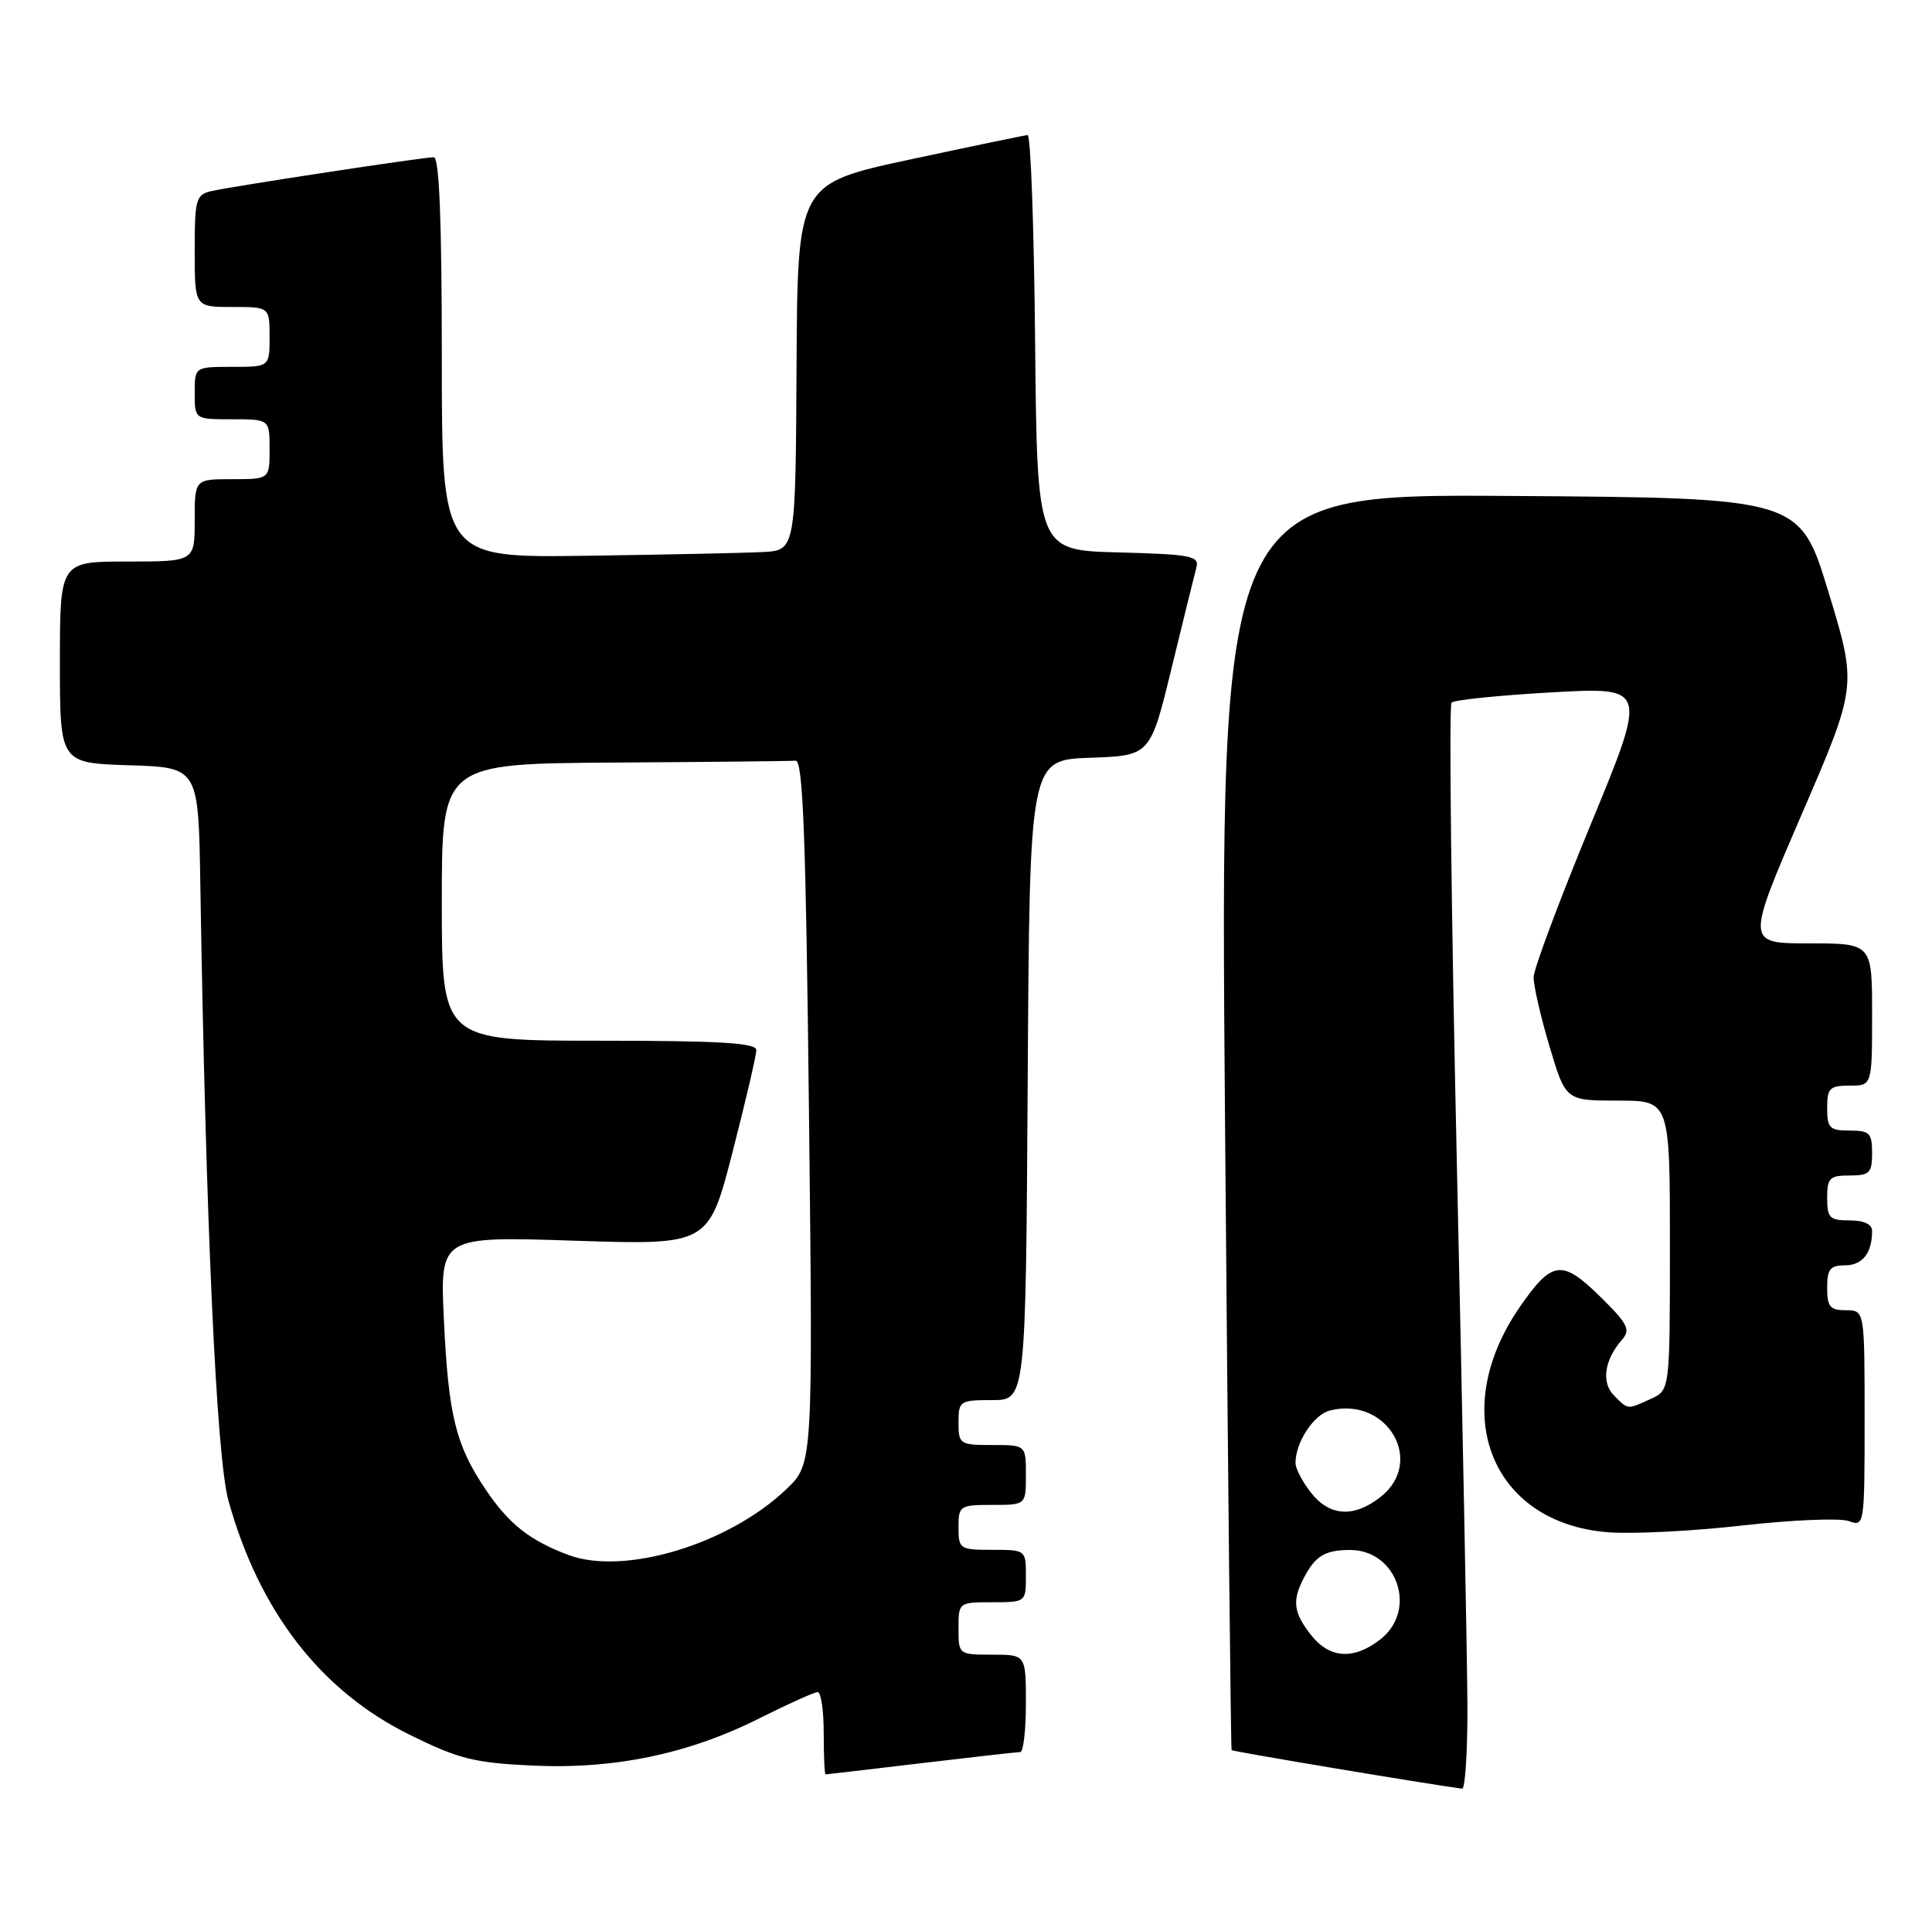 <?xml version="1.0" encoding="UTF-8" standalone="no"?>
<!DOCTYPE svg PUBLIC "-//W3C//DTD SVG 1.1//EN" "http://www.w3.org/Graphics/SVG/1.1/DTD/svg11.dtd" >
<svg xmlns="http://www.w3.org/2000/svg" xmlns:xlink="http://www.w3.org/1999/xlink" version="1.1" viewBox="0 0 258 256">
 <g >
 <path fill="currentColor"
d=" M 195.96 227.75 C 195.93 221.56 195.30 189.05 194.55 155.50 C 193.80 121.95 193.48 94.20 193.84 93.84 C 194.20 93.48 200.24 92.87 207.25 92.47 C 220.00 91.76 220.00 91.76 212.42 110.13 C 208.25 120.23 204.82 129.40 204.80 130.50 C 204.78 131.60 205.73 135.76 206.92 139.75 C 209.08 147.00 209.08 147.00 216.04 147.00 C 223.00 147.00 223.00 147.00 223.00 166.34 C 223.00 185.68 223.00 185.68 220.45 186.84 C 217.26 188.29 217.45 188.31 215.54 186.39 C 213.81 184.66 214.24 181.64 216.60 178.94 C 217.78 177.59 217.39 176.82 213.66 173.15 C 208.57 168.16 207.24 168.34 202.91 174.63 C 193.29 188.61 199.08 203.38 214.68 204.65 C 217.88 204.91 225.97 204.51 232.65 203.75 C 239.33 203.00 245.74 202.73 246.90 203.16 C 248.97 203.93 249.00 203.75 249.00 189.47 C 249.00 175.00 249.00 175.00 246.50 175.00 C 244.39 175.00 244.00 174.53 244.00 172.00 C 244.00 169.50 244.40 169.00 246.39 169.00 C 248.71 169.00 250.00 167.36 250.00 164.42 C 250.00 163.51 248.92 163.00 247.00 163.00 C 244.33 163.00 244.00 162.67 244.00 160.00 C 244.00 157.33 244.33 157.00 247.00 157.00 C 249.67 157.00 250.00 156.67 250.00 154.00 C 250.00 151.33 249.67 151.00 247.00 151.00 C 244.33 151.00 244.00 150.67 244.00 148.00 C 244.00 145.33 244.33 145.00 247.00 145.00 C 250.00 145.00 250.00 145.00 250.00 135.50 C 250.00 126.00 250.00 126.00 241.58 126.00 C 233.16 126.00 233.16 126.00 240.58 108.81 C 248.00 91.63 248.00 91.63 244.17 79.06 C 240.35 66.50 240.35 66.50 201.63 66.24 C 162.91 65.98 162.91 65.98 163.59 149.74 C 163.97 195.81 164.36 233.61 164.47 233.75 C 164.61 233.94 190.69 238.30 195.25 238.90 C 195.66 238.96 195.98 233.94 195.96 227.75 Z  M 123.00 235.50 C 129.88 234.68 135.84 234.01 136.25 234.01 C 136.66 234.00 137.00 231.07 137.00 227.50 C 137.00 221.00 137.00 221.00 132.50 221.00 C 128.02 221.00 128.00 220.98 128.00 217.50 C 128.00 214.02 128.02 214.00 132.50 214.00 C 136.98 214.00 137.00 213.98 137.00 210.50 C 137.00 207.02 136.98 207.00 132.50 207.00 C 128.17 207.00 128.00 206.89 128.00 204.00 C 128.00 201.11 128.17 201.00 132.50 201.00 C 137.00 201.00 137.00 201.00 137.00 197.00 C 137.00 193.00 137.00 193.00 132.50 193.00 C 128.17 193.00 128.00 192.89 128.00 190.00 C 128.00 187.11 128.17 187.00 132.49 187.00 C 136.98 187.00 136.98 187.00 137.24 144.25 C 137.50 101.50 137.50 101.50 145.55 101.21 C 153.61 100.93 153.61 100.93 156.46 89.21 C 158.03 82.77 159.52 76.73 159.77 75.78 C 160.17 74.25 159.04 74.04 149.36 73.78 C 138.50 73.50 138.50 73.50 138.23 45.75 C 138.09 30.49 137.64 18.02 137.23 18.04 C 136.83 18.07 129.75 19.54 121.50 21.31 C 106.50 24.53 106.50 24.53 106.37 49.01 C 106.24 73.50 106.24 73.50 101.87 73.73 C 99.47 73.86 88.84 74.08 78.25 74.23 C 59.00 74.50 59.00 74.50 59.00 47.75 C 59.00 29.47 58.66 21.00 57.93 21.00 C 56.50 21.00 31.09 24.87 28.25 25.52 C 26.16 26.00 26.00 26.58 26.00 33.52 C 26.00 41.00 26.00 41.00 31.00 41.00 C 36.00 41.00 36.00 41.00 36.00 45.00 C 36.00 49.00 36.00 49.00 31.00 49.00 C 26.00 49.00 26.00 49.00 26.00 52.50 C 26.00 56.00 26.00 56.00 31.00 56.00 C 36.00 56.00 36.00 56.00 36.00 60.00 C 36.00 64.00 36.00 64.00 31.00 64.00 C 26.00 64.00 26.00 64.00 26.00 69.50 C 26.00 75.00 26.00 75.00 17.00 75.00 C 8.00 75.00 8.00 75.00 8.00 88.46 C 8.00 101.92 8.00 101.92 17.25 102.21 C 26.50 102.50 26.50 102.50 26.75 118.00 C 27.48 163.46 28.90 194.64 30.51 200.44 C 34.62 215.22 42.82 225.82 54.67 231.68 C 61.22 234.92 63.31 235.45 71.01 235.81 C 82.00 236.34 91.94 234.27 101.46 229.48 C 105.27 227.57 108.75 226.00 109.19 226.00 C 109.64 226.00 110.00 228.47 110.00 231.50 C 110.00 234.53 110.11 237.00 110.25 236.99 C 110.39 236.99 116.12 236.32 123.00 235.50 Z  M 175.07 218.37 C 172.71 215.36 172.52 213.78 174.15 210.68 C 175.67 207.80 176.94 207.03 180.25 207.02 C 186.56 206.98 189.34 215.01 184.37 218.93 C 180.79 221.74 177.57 221.54 175.07 218.37 Z  M 175.07 199.37 C 173.93 197.92 173.00 196.14 173.00 195.41 C 173.00 192.65 175.43 188.93 177.60 188.39 C 185.24 186.47 190.36 195.21 184.37 199.93 C 180.79 202.74 177.57 202.54 175.07 199.37 Z  M 75.92 207.69 C 70.71 205.74 67.95 203.55 64.81 198.88 C 60.85 192.99 59.88 189.02 59.28 176.31 C 58.75 165.12 58.75 165.12 76.69 165.71 C 94.62 166.30 94.62 166.30 97.82 153.90 C 99.57 147.08 101.00 140.94 101.00 140.25 C 101.00 139.29 96.13 139.00 80.00 139.00 C 59.00 139.00 59.00 139.00 59.00 120.50 C 59.00 102.00 59.00 102.00 82.00 101.85 C 94.65 101.77 105.56 101.66 106.25 101.60 C 107.23 101.52 107.62 111.77 108.03 148.50 C 108.56 195.50 108.56 195.50 105.03 198.88 C 97.33 206.25 83.38 210.47 75.92 207.69 Z "/>
</g>
</svg>